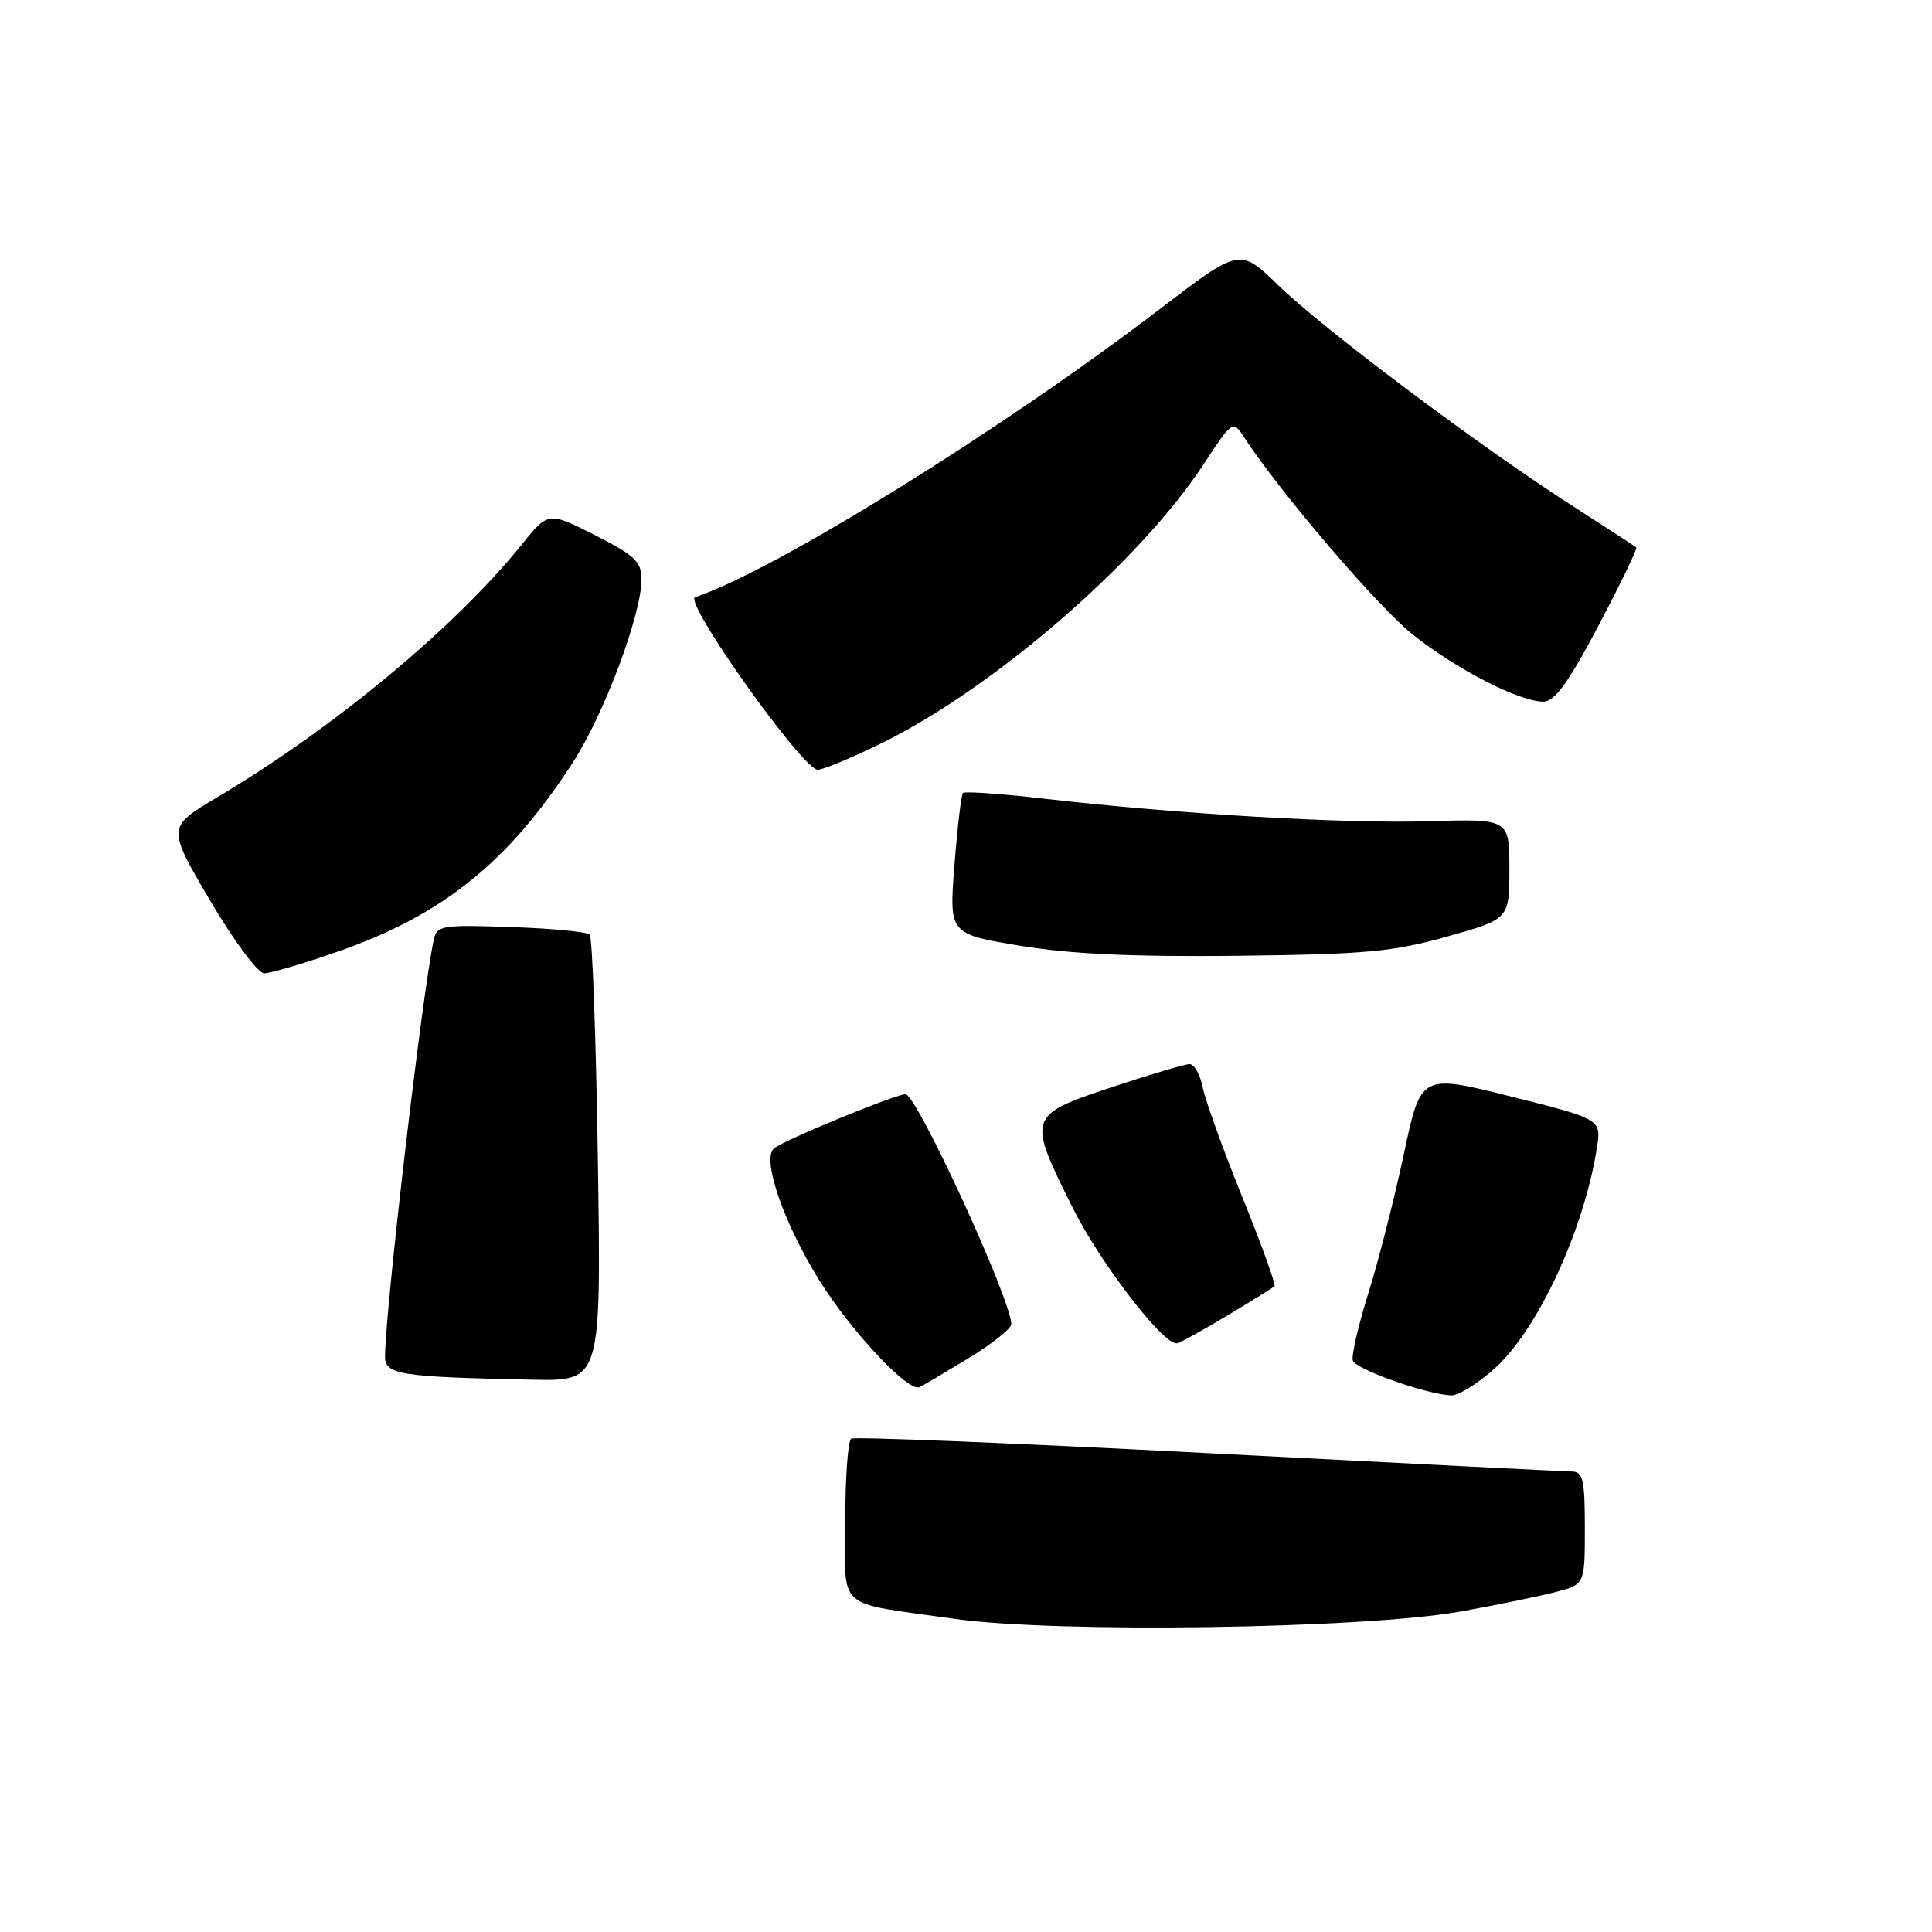 <?xml version="1.0" encoding="UTF-8" standalone="no"?>
<!DOCTYPE svg PUBLIC "-//W3C//DTD SVG 1.1//EN" "http://www.w3.org/Graphics/SVG/1.1/DTD/svg11.dtd" >
<svg xmlns="http://www.w3.org/2000/svg" xmlns:xlink="http://www.w3.org/1999/xlink" version="1.1" viewBox="0 0 256 256">
 <g >
 <path fill="currentColor"
d=" M 193.50 213.54 C 198.45 212.65 204.19 211.47 206.25 210.92 C 210.00 209.92 210.00 209.92 210.00 202.46 C 210.00 196.03 209.76 195.00 208.25 194.98 C 207.29 194.97 185.60 193.88 160.04 192.55 C 134.49 191.22 113.23 190.36 112.79 190.63 C 112.36 190.90 112.00 195.81 112.00 201.54 C 112.00 213.61 110.44 212.22 126.50 214.51 C 139.93 216.42 180.71 215.83 193.50 213.54 Z  M 198.07 181.31 C 203.77 176.17 209.84 163.08 211.58 152.21 C 212.21 148.30 212.21 148.30 200.24 145.30 C 188.27 142.30 188.27 142.30 186.02 152.90 C 184.79 158.73 182.67 167.02 181.33 171.31 C 179.98 175.61 179.05 179.65 179.26 180.29 C 179.65 181.44 188.86 184.71 192.25 184.90 C 193.21 184.96 195.83 183.34 198.07 181.31 Z  M 128.26 180.02 C 131.42 178.10 134.00 176.05 134.00 175.46 C 134.00 172.23 121.47 145.00 119.99 145.00 C 118.62 145.00 103.77 151.11 102.54 152.18 C 100.92 153.60 103.82 162.02 108.55 169.63 C 112.77 176.40 120.34 184.48 121.83 183.81 C 122.22 183.64 125.11 181.93 128.26 180.02 Z  M 79.22 153.75 C 78.98 137.66 78.49 124.20 78.14 123.84 C 77.79 123.47 73.09 123.02 67.71 122.84 C 58.58 122.52 57.88 122.64 57.48 124.50 C 55.95 131.63 51.08 173.28 51.02 179.70 C 51.00 182.16 52.85 182.45 70.58 182.82 C 79.66 183.00 79.66 183.00 79.22 153.75 Z  M 162.50 174.39 C 165.80 172.41 168.67 170.63 168.88 170.44 C 169.08 170.24 167.17 164.93 164.62 158.64 C 162.07 152.35 159.71 145.80 159.37 144.10 C 159.03 142.39 158.24 141.00 157.63 141.00 C 157.01 141.00 152.34 142.39 147.25 144.08 C 136.14 147.79 136.09 147.94 142.18 160.12 C 145.77 167.30 153.98 178.01 155.89 178.00 C 156.22 178.00 159.20 176.37 162.50 174.39 Z  M 44.71 126.11 C 58.66 121.26 67.35 114.27 75.92 101.01 C 80.07 94.59 85.00 81.42 85.00 76.76 C 85.00 74.42 84.12 73.59 78.83 70.91 C 72.65 67.79 72.65 67.79 69.14 72.15 C 60.29 83.13 44.22 96.48 28.81 105.63 C 22.12 109.60 22.12 109.60 27.81 119.28 C 30.98 124.66 34.17 128.96 35.00 128.97 C 35.83 128.97 40.20 127.69 44.71 126.11 Z  M 191.75 124.10 C 200.00 121.78 200.00 121.78 200.00 115.14 C 200.00 108.50 200.00 108.50 189.25 108.82 C 178.10 109.16 156.01 107.86 138.26 105.82 C 132.63 105.17 127.83 104.84 127.60 105.07 C 127.37 105.31 126.86 109.61 126.47 114.63 C 125.76 123.75 125.76 123.75 135.13 125.31 C 141.81 126.42 150.09 126.80 164.00 126.65 C 180.93 126.45 184.59 126.12 191.75 124.10 Z  M 116.53 98.62 C 131.43 91.38 150.90 74.58 159.45 61.57 C 163.35 55.64 163.35 55.64 164.92 58.05 C 169.65 65.29 182.64 80.46 187.22 84.10 C 193.01 88.70 201.36 92.99 204.50 92.97 C 206.01 92.96 207.80 90.50 211.82 82.88 C 214.74 77.34 216.99 72.68 216.82 72.53 C 216.64 72.39 212.68 69.80 208.00 66.80 C 195.78 58.93 175.35 43.59 169.39 37.81 C 164.28 32.85 164.28 32.85 153.66 40.97 C 132.78 56.94 102.64 75.62 92.11 79.13 C 90.49 79.67 106.37 102.00 108.36 102.00 C 109.02 102.00 112.69 100.48 116.53 98.62 Z "/>
</g>
</svg>